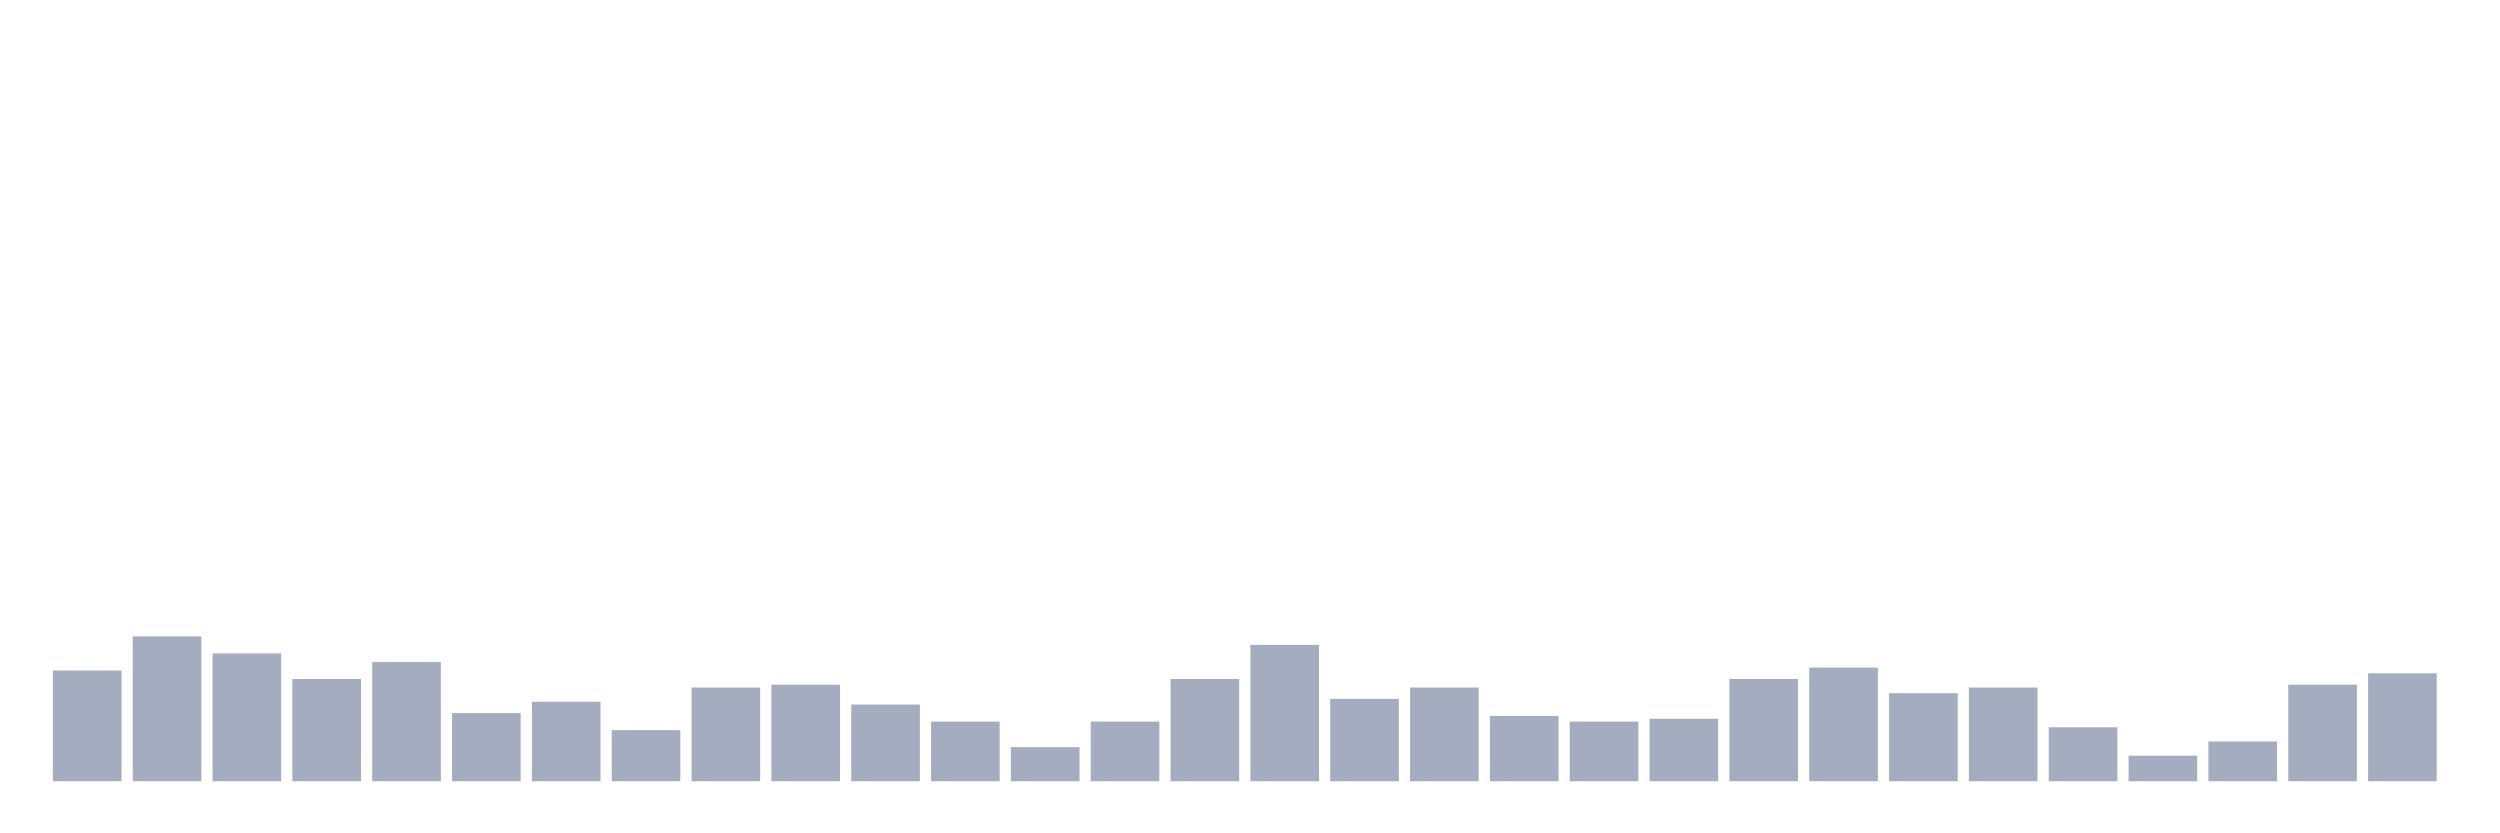 <svg xmlns="http://www.w3.org/2000/svg" viewBox="0 0 480 160"><g transform="translate(10,10)"><rect class="bar" x="0.153" width="13.175" y="118.729" height="21.271" fill="rgb(164,173,192)"></rect><rect class="bar" x="15.482" width="13.175" y="112.184" height="27.816" fill="rgb(164,173,192)"></rect><rect class="bar" x="30.81" width="13.175" y="115.457" height="24.543" fill="rgb(164,173,192)"></rect><rect class="bar" x="46.138" width="13.175" y="120.365" height="19.635" fill="rgb(164,173,192)"></rect><rect class="bar" x="61.466" width="13.175" y="117.093" height="22.907" fill="rgb(164,173,192)"></rect><rect class="bar" x="76.794" width="13.175" y="126.91" height="13.09" fill="rgb(164,173,192)"></rect><rect class="bar" x="92.123" width="13.175" y="124.729" height="15.271" fill="rgb(164,173,192)"></rect><rect class="bar" x="107.451" width="13.175" y="130.183" height="9.817" fill="rgb(164,173,192)"></rect><rect class="bar" x="122.779" width="13.175" y="122.002" height="17.998" fill="rgb(164,173,192)"></rect><rect class="bar" x="138.107" width="13.175" y="121.456" height="18.544" fill="rgb(164,173,192)"></rect><rect class="bar" x="153.436" width="13.175" y="125.274" height="14.726" fill="rgb(164,173,192)"></rect><rect class="bar" x="168.764" width="13.175" y="128.546" height="11.454" fill="rgb(164,173,192)"></rect><rect class="bar" x="184.092" width="13.175" y="133.455" height="6.545" fill="rgb(164,173,192)"></rect><rect class="bar" x="199.42" width="13.175" y="128.546" height="11.454" fill="rgb(164,173,192)"></rect><rect class="bar" x="214.748" width="13.175" y="120.365" height="19.635" fill="rgb(164,173,192)"></rect><rect class="bar" x="230.077" width="13.175" y="113.821" height="26.179" fill="rgb(164,173,192)"></rect><rect class="bar" x="245.405" width="13.175" y="124.183" height="15.817" fill="rgb(164,173,192)"></rect><rect class="bar" x="260.733" width="13.175" y="122.002" height="17.998" fill="rgb(164,173,192)"></rect><rect class="bar" x="276.061" width="13.175" y="127.456" height="12.544" fill="rgb(164,173,192)"></rect><rect class="bar" x="291.39" width="13.175" y="128.546" height="11.454" fill="rgb(164,173,192)"></rect><rect class="bar" x="306.718" width="13.175" y="128.001" height="11.999" fill="rgb(164,173,192)"></rect><rect class="bar" x="322.046" width="13.175" y="120.365" height="19.635" fill="rgb(164,173,192)"></rect><rect class="bar" x="337.374" width="13.175" y="118.184" height="21.816" fill="rgb(164,173,192)"></rect><rect class="bar" x="352.702" width="13.175" y="123.092" height="16.908" fill="rgb(164,173,192)"></rect><rect class="bar" x="368.031" width="13.175" y="122.002" height="17.998" fill="rgb(164,173,192)"></rect><rect class="bar" x="383.359" width="13.175" y="129.637" height="10.363" fill="rgb(164,173,192)"></rect><rect class="bar" x="398.687" width="13.175" y="135.091" height="4.909" fill="rgb(164,173,192)"></rect><rect class="bar" x="414.015" width="13.175" y="132.364" height="7.636" fill="rgb(164,173,192)"></rect><rect class="bar" x="429.344" width="13.175" y="121.456" height="18.544" fill="rgb(164,173,192)"></rect><rect class="bar" x="444.672" width="13.175" y="119.275" height="20.725" fill="rgb(164,173,192)"></rect></g></svg>